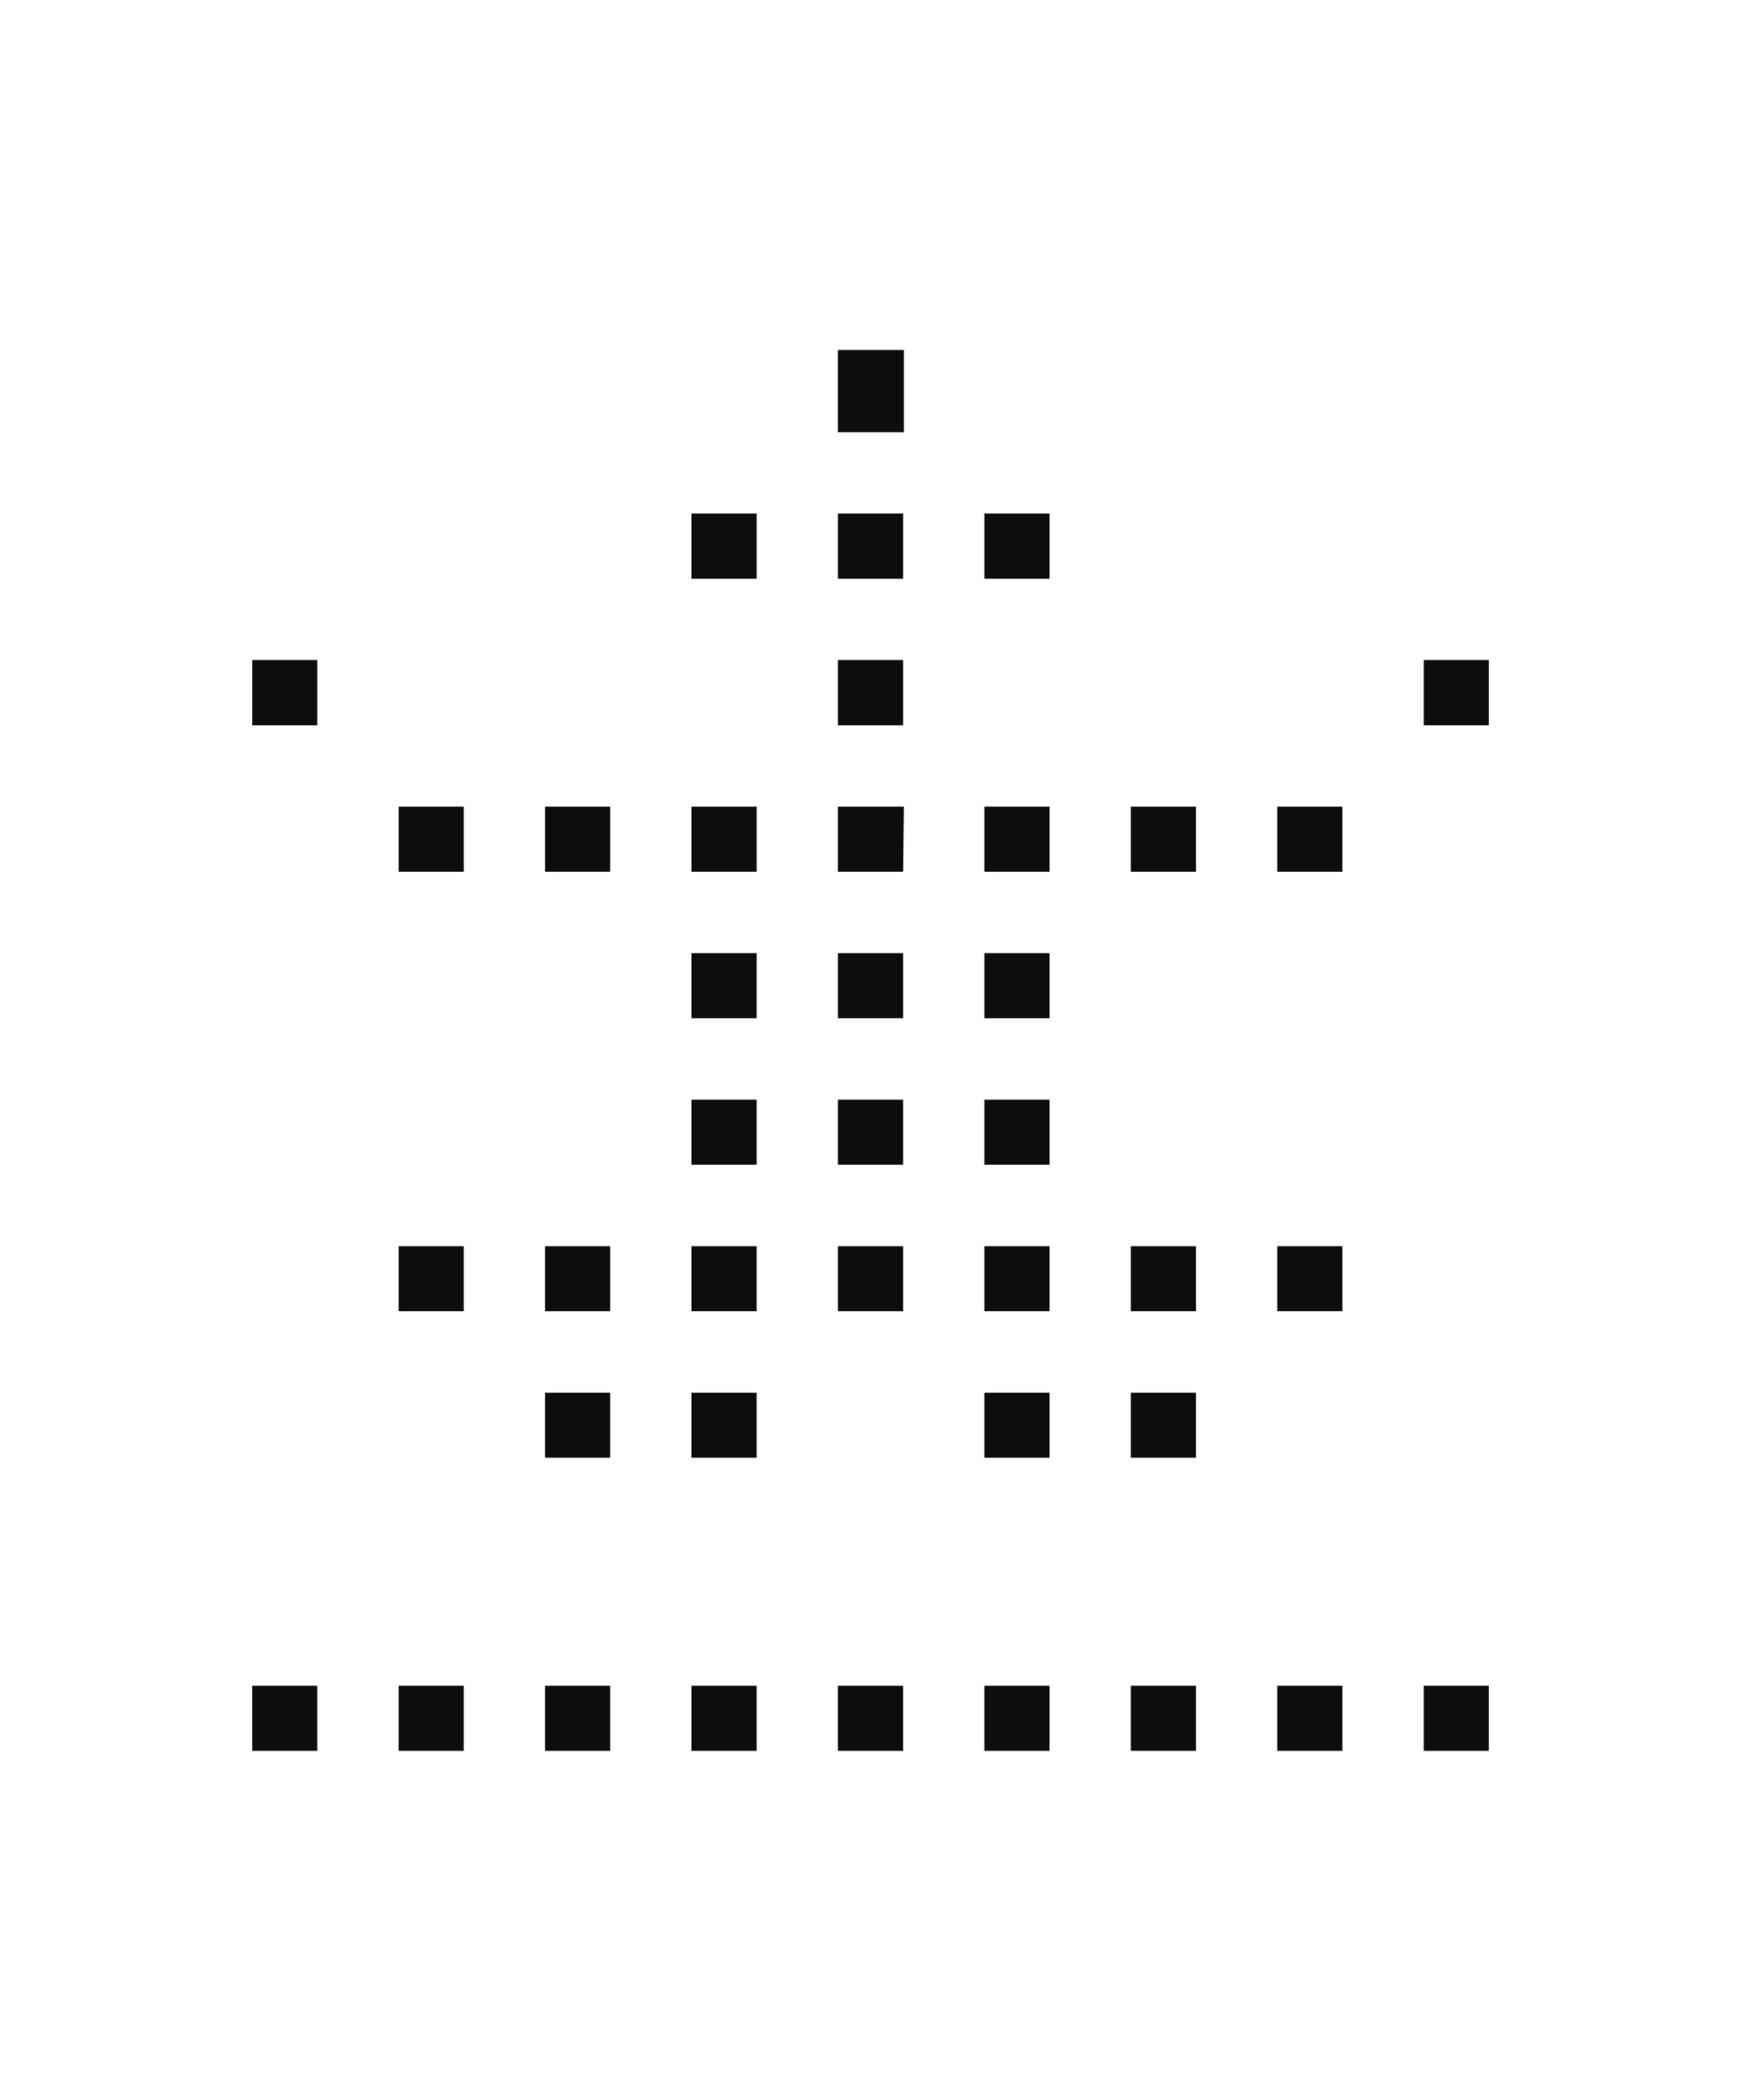 <svg width="214" height="258" fill="none" xmlns="http://www.w3.org/2000/svg"><g clip-path="url(#a)" fill="#0D0D0D"><path d="M31 211.1v-4h8v8h-8v-4Zm18 0v-4h8v8h-8v-4Zm18 0v-4h8v8h-8v-4Zm18 0v-4h8v8h-8v-4Zm18 0v-4h8v8h-8v-4Zm18 0v-4h8v8h-8v-4Zm18 0v-4h8v8h-8v-4Zm18 0v-4h8v8h-8v-4Zm18 0v-4h8v8h-8v-4Zm-108-36v-4h8v8h-8v-4Zm18 0v-4h8v8h-8v-4Zm36 0v-4h8v8h-8v-4Zm18 0v-4h8v8h-8v-4Zm-90-18v-4h8v8h-8v-4Zm18 0v-4h8v8h-8v-4Zm18 0v-4h8v8h-8v-4Zm18 0v-4h8v8h-8v-4Zm18 0v-4h8v8h-8v-4Zm18 0v-4h8v8h-8v-4Zm18 0v-4h8v8h-8v-4Zm-72-18v-4h8v8h-8v-4Zm18 0v-4h8v8h-8v-4Zm18 0v-4h8v8h-8v-4Zm-36-18v-4h8v8h-8v-4Zm18 0v-4h8v8h-8v-4Zm18 0v-4h8v8h-8v-4Zm-72-18v-4h8v8h-8v-4Zm18 0v-4h8v8h-8v-4Zm18 0v-4h8v8h-8v-4Zm18 0v-4h8.1l-.1 8h-8v-4Zm18 0v-4h8v8h-8v-4Zm18 0v-4h8v8h-8v-4Zm18 0v-4h8v8h-8v-4Zm-126-18v-4h8v8h-8v-4Zm72 0v-4h8v8h-8v-4Zm72 0v-4h8v8h-8v-4Zm-90-18v-4h8v8h-8v-4Zm18 0v-4h8v8h-8v-4Zm18 0v-4h8v8h-8v-4ZM103 48v-5h8.1v10.1H103V48Z"/></g><defs><clipPath id="a"><path fill="#fff" d="M0 0h214v258H0z"/></clipPath></defs></svg>
